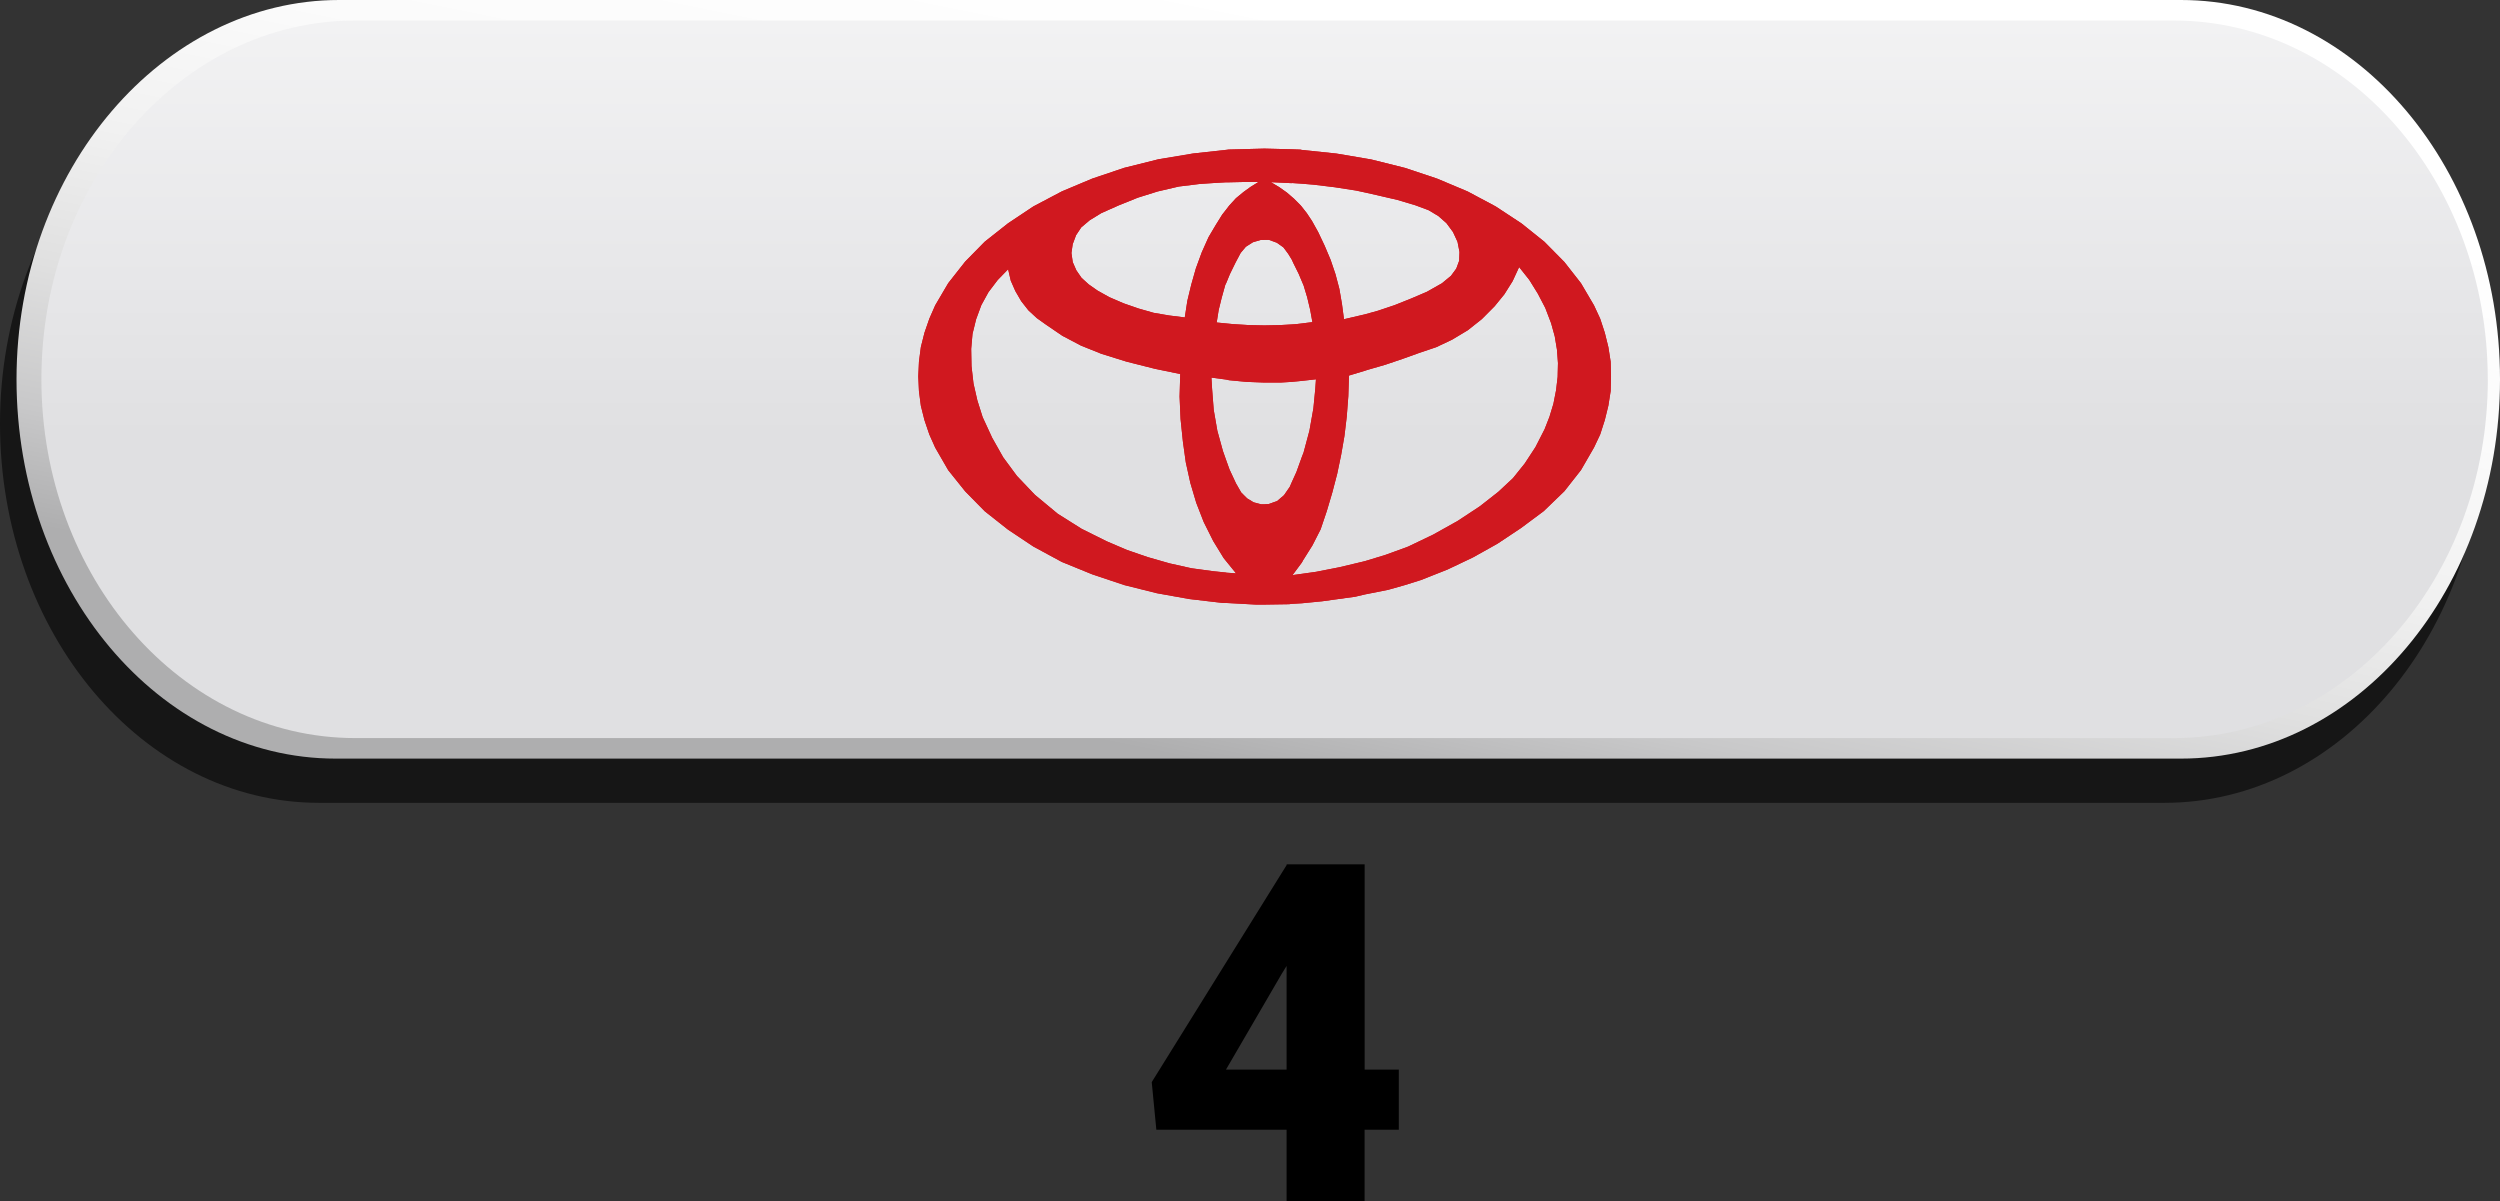 <svg viewBox="0 0 379.84 182.51" xmlns="http://www.w3.org/2000/svg" xmlns:xlink="http://www.w3.org/1999/xlink" id="Layer_1" overflow="hidden"><rect x="0" y="0" width="379.84" height="182.51" fill="#333333" stroke="none"/><defs><linearGradient x1="202.54" y1="1.41" x2="179.6" y2="115.06" gradientUnits="userSpaceOnUse" id="linear-gradient"><stop offset="0" stop-color="#FFFFFF"/><stop offset="0.26" stop-color="#FBFBFB"/><stop offset="0.47" stop-color="#F1F1F1"/><stop offset="0.66" stop-color="#E0E0E0"/><stop offset="0.85" stop-color="#C8C8C9"/><stop offset="1" stop-color="#AEAEAF"/></linearGradient><linearGradient x1="192.14" y1="-42.69" x2="192.14" y2="66.33" gradientUnits="userSpaceOnUse" id="linear-gradient-2"><stop offset="0" stop-color="#FFFFFF"/><stop offset="0.78" stop-color="#E7E7E9"/><stop offset="1" stop-color="#E0E0E2"/></linearGradient></defs><path d="M377.33 64.35C377.33 96.18 355.62 121.98 328.84 121.98L48.49 121.98C21.71 121.98 0 96.18 0 64.35L0 64.35C0 32.52 22.26 6.72 49.04 6.72L328.84 6.72C355.62 6.72 377.33 32.52 377.33 64.35L377.33 64.35Z" opacity="0.57"/><g><path d="M379.84 57.63C379.84 89.46 358.13 115.26 331.35 115.26L51 115.26C24.22 115.26 2.51 89.46 2.51 57.63L2.51 57.63C2.51 25.8 24.76 0 51.54 0L331.35 0C358.13 0 379.84 25.8 379.84 57.63L379.84 57.63Z" fill="url(#linear-gradient)"/><path d="M377.99 57.63C377.99 87.74 356.64 112.14 330.3 112.14L53.98 112.14C27.64 112.14 6.29 87.73 6.29 57.63L6.29 57.63C6.29 27.53 27.64 3.12 53.98 3.12L330.29 3.12C356.63 3.12 377.98 27.52 377.98 57.63L377.98 57.63Z" fill="url(#linear-gradient-2)"/></g><path d="M207.33 162.51 212.53 162.51 212.53 171.65 207.33 171.65 207.33 182.51 195.48 182.51 195.48 171.65 175.69 171.65 174.99 164.41 195.49 131.43 195.49 131.32 207.34 131.32 207.34 162.5ZM186.27 162.51 195.48 162.51 195.48 146.76 194.74 147.96 186.27 162.51Z"/><g><path d="M244.72 54.97 244.37 52.74 243.83 50.56 243.13 48.43 242.19 46.4 240.21 43.03 237.68 39.8 234.65 36.73 231.18 33.95 227.26 31.37 222.99 29.09 218.38 27.15 213.47 25.51 208.31 24.22 207.42 24.07 203.06 23.33 197.8 22.78 197.6 22.73 196.26 22.68 192.19 22.58 192.04 22.58 186.68 22.72 186.28 22.77 181.27 23.32 175.96 24.21 170.8 25.5 165.94 27.14 161.33 29.08 157.01 31.36 153.14 33.94 149.62 36.72 146.65 39.74 144.07 43.02 142.09 46.39 141.2 48.42 140.46 50.55 139.91 52.73 139.62 54.96 139.52 57.19 139.62 59.42 139.91 61.65 140.46 63.84 141.2 66.02 142.09 68.01 144.07 71.44 146.65 74.66 149.62 77.68 153.14 80.46 157.01 83.04 161.33 85.38 165.94 87.26 170.8 88.89 175.76 90.13 180.72 91.02 185.78 91.61 186.27 91.61 190.84 91.86 192.03 91.86 195.85 91.8 196.25 91.75 197.79 91.66 200.86 91.36 205.92 90.66 207.41 90.31 210.89 89.62 213.37 88.92 215.89 88.13 219.91 86.54 223.78 84.7 227.5 82.62 231.08 80.24 234.55 77.66 237.68 74.64 240.21 71.42 242.19 67.99 243.13 66 243.83 63.82 244.37 61.63 244.72 59.4 244.77 57.17 244.72 54.94 244.72 54.94ZM196.28 27.81 196.32 27.81 197.81 27.91 199.59 28.06 202.81 28.45 206.03 28.95 207.42 29.25 209.2 29.65 212.38 30.39 215.05 31.19 217.04 31.93 218.53 32.82 219.77 33.91 220.76 35.25 221.45 36.74 221.75 38.28 221.7 39.62 221.26 40.81 220.46 41.9 219.08 43.04 216.8 44.33 214.37 45.37 211.89 46.36 209.36 47.21 207.42 47.75 206.78 47.9 204.2 48.5 203.9 46.22 203.5 43.89 202.91 41.66 202.17 39.48 201.27 37.35 200.28 35.26 199.34 33.57 198.55 32.38 197.81 31.44 197.66 31.25 196.62 30.2 196.27 29.9 195.53 29.26 194.34 28.42 193.1 27.68 196.27 27.83 196.27 27.83ZM192.06 36.44 192.8 36.44 194 36.88 194.99 37.58 195.73 38.57 196.28 39.47 196.48 39.92 197.32 41.61 197.82 42.8 198.07 43.39 198.61 45.18 199.06 47.06 199.4 48.94 197.82 49.14 196.98 49.24 196.28 49.29 194.54 49.39 192.16 49.44 192.06 49.44 189.73 49.39 187.3 49.24 186.3 49.14 184.86 49 185.16 47.11 185.61 45.28 186.16 43.3 186.31 43 186.86 41.66 187.71 39.92 188.5 38.43 189.29 37.49 190.38 36.8 191.57 36.45 192.07 36.45ZM162.99 37.08 163.49 35.74 164.28 34.55 165.57 33.46 167.35 32.37 170.03 31.18 172.86 30.04 175.89 29.09 179.11 28.34 182.29 27.95 184.52 27.8 186.3 27.7 186.75 27.7 188.98 27.65 191.21 27.65 190.01 28.39 188.92 29.18 187.78 30.12 186.74 31.26 186.29 31.85 185.7 32.6 184.71 34.19 183.62 36.03 182.58 38.36 181.69 40.79 181 43.22 180.4 45.7 180.01 48.23 177.63 47.93 175.29 47.53 173.01 46.88 170.73 46.09 168.55 45.15 166.76 44.15 165.42 43.21 164.33 42.22 163.54 41.08 162.99 39.83 162.79 38.44 162.99 37.05 162.99 37.05ZM186.3 86.99 184.37 86.79 181.04 86.34 177.72 85.6 174.4 84.65 171.23 83.56 168.1 82.22 164.33 80.34 160.71 78.06 157.24 75.18 154.51 72.31 152.42 69.48 150.74 66.5 149.3 63.38 148.5 60.85 147.91 58.27 147.61 55.64 147.56 53.01 147.76 50.73 148.31 48.5 149.1 46.36 150.19 44.38 151.58 42.55 153.17 40.91 153.57 42.64 154.27 44.23 155.16 45.76 156.25 47.15 157.54 48.34 158.93 49.33 161.41 51.02 164.24 52.51 167.32 53.75 171.14 54.94 175.45 56.03 179.32 56.83 179.22 60.26 179.37 63.68 179.72 67.06 180.16 70.23 180.85 73.36 181.75 76.39 182.89 79.32 184.33 82.2 185.91 84.78 186.31 85.28 187.8 87.11 186.31 87.01 186.31 87.01ZM195.98 73.94 195.09 75.23 194.05 76.12 192.8 76.57 192.06 76.62 191.61 76.62 190.47 76.32 189.48 75.72 188.59 74.83 187.79 73.44 186.8 71.31 186.3 69.92 185.81 68.53 184.96 65.45 184.41 62.28 184.16 59.06 184.06 57.37 186.29 57.67 186.74 57.77 189.37 58.02 192 58.12 194.63 58.12 196.27 58.02 197.31 57.92 197.81 57.87 199.94 57.63 199.84 59.07 199.55 62.05 198.95 65.43 198.06 68.75 197.81 69.39 196.97 71.72 196.27 73.26 195.97 73.95 195.97 73.95ZM236.66 57.27 236.42 59.3 236.02 61.34 235.42 63.32 234.68 65.21 233.29 67.93 231.66 70.42 229.87 72.65 227.64 74.73 224.86 76.91 221.48 79.14 217.76 81.22 213.94 83.05 210.52 84.3 207.44 85.24 207.04 85.34 203.52 86.18 199.95 86.88 197.82 87.18 196.38 87.38 197.82 85.44 197.97 85.15 199.41 82.86 200.65 80.43 201.59 77.65 202.43 74.82 203.17 71.99 203.77 69.12 204.27 66.24 204.62 63.31 204.86 60.19 204.96 57.06 207.44 56.31 207.74 56.21 210.47 55.42 213.1 54.53 215.58 53.64 218.21 52.75 220.64 51.6 223.02 50.17 225.15 48.48 227.08 46.54 228.57 44.71 229.82 42.72 230.81 40.58 232.35 42.52 233.64 44.6 234.78 46.78 235.67 49.11 236.22 51.1 236.56 53.14 236.71 55.17 236.66 57.26 236.66 57.26Z" fill="#D0181F" fill-rule="evenodd"/><path d="M244.72 54.97 244.37 52.74 243.83 50.56 243.13 48.43 242.19 46.4 240.21 43.03 237.68 39.8 234.65 36.73 231.18 33.95 227.26 31.37 222.99 29.09 218.38 27.15 213.47 25.51 208.31 24.22 207.42 24.07 203.06 23.33 197.8 22.78 197.6 22.73 196.26 22.68 192.19 22.58 192.04 22.58 186.68 22.72 186.28 22.77 181.27 23.32 175.96 24.21 170.8 25.5 165.94 27.14 161.33 29.08 157.01 31.36 153.14 33.94 149.62 36.72 146.65 39.74 144.07 43.02 142.09 46.39 141.2 48.42 140.46 50.55 139.91 52.73 139.62 54.96 139.52 57.19 139.62 59.42 139.91 61.65 140.46 63.84 141.2 66.02 142.09 68.01 144.07 71.44 146.65 74.66 149.62 77.68 153.14 80.46 157.01 83.04 161.33 85.38 165.94 87.26 170.8 88.89 175.76 90.13 180.72 91.02 185.78 91.61 186.27 91.61 190.84 91.86 192.03 91.86 195.85 91.8 196.25 91.75 197.79 91.66 200.86 91.36 205.92 90.66 207.41 90.31 210.89 89.62 213.37 88.92 215.89 88.13 219.91 86.54 223.78 84.7 227.5 82.62 231.08 80.24 234.55 77.66 237.68 74.64 240.21 71.42 242.19 67.99 243.13 66 243.83 63.82 244.37 61.63 244.72 59.4 244.77 57.17 244.72 54.94 244.72 54.94ZM196.28 27.81 196.32 27.81 197.81 27.91 199.59 28.06 202.81 28.45 206.03 28.95 207.42 29.25 209.2 29.65 212.38 30.39 215.05 31.19 217.04 31.93 218.53 32.82 219.77 33.91 220.76 35.25 221.45 36.74 221.75 38.28 221.7 39.62 221.26 40.81 220.46 41.9 219.08 43.04 216.8 44.33 214.37 45.37 211.89 46.36 209.36 47.21 207.42 47.75 206.78 47.9 204.2 48.5 203.9 46.22 203.5 43.89 202.91 41.66 202.17 39.48 201.27 37.35 200.28 35.26 199.34 33.57 198.55 32.38 197.81 31.44 197.66 31.25 196.62 30.2 196.27 29.9 195.53 29.26 194.34 28.42 193.1 27.68 196.27 27.83 196.27 27.83ZM192.06 36.44 192.8 36.44 194 36.88 194.99 37.58 195.73 38.57 196.28 39.47 196.48 39.92 197.32 41.61 197.82 42.8 198.07 43.39 198.61 45.18 199.06 47.06 199.4 48.94 197.82 49.14 196.98 49.24 196.28 49.29 194.54 49.39 192.16 49.44 192.06 49.44 189.73 49.39 187.3 49.24 186.3 49.14 184.86 49 185.16 47.11 185.61 45.28 186.16 43.3 186.31 43 186.86 41.66 187.71 39.92 188.5 38.43 189.29 37.49 190.38 36.8 191.57 36.45 192.07 36.45ZM162.99 37.08 163.49 35.74 164.28 34.55 165.57 33.46 167.35 32.37 170.03 31.18 172.86 30.04 175.89 29.09 179.11 28.34 182.29 27.95 184.52 27.8 186.3 27.7 186.75 27.7 188.98 27.65 191.21 27.65 190.01 28.39 188.92 29.18 187.78 30.12 186.74 31.26 186.29 31.85 185.7 32.6 184.71 34.19 183.62 36.03 182.58 38.36 181.69 40.79 181 43.22 180.4 45.7 180.01 48.23 177.63 47.93 175.29 47.53 173.01 46.88 170.73 46.09 168.55 45.15 166.76 44.15 165.42 43.21 164.33 42.22 163.54 41.08 162.99 39.83 162.79 38.44 162.99 37.05 162.99 37.05ZM186.3 86.99 184.37 86.79 181.04 86.34 177.72 85.6 174.4 84.65 171.23 83.56 168.1 82.22 164.33 80.34 160.71 78.06 157.24 75.18 154.51 72.31 152.42 69.48 150.74 66.5 149.3 63.38 148.5 60.85 147.91 58.27 147.61 55.64 147.56 53.01 147.76 50.73 148.31 48.5 149.1 46.36 150.19 44.38 151.58 42.55 153.17 40.91 153.57 42.64 154.27 44.23 155.16 45.76 156.25 47.15 157.54 48.34 158.93 49.33 161.41 51.02 164.24 52.51 167.32 53.75 171.14 54.94 175.45 56.03 179.32 56.83 179.22 60.26 179.37 63.68 179.72 67.06 180.16 70.23 180.85 73.36 181.75 76.39 182.89 79.32 184.33 82.2 185.91 84.78 186.31 85.28 187.8 87.11 186.31 87.01 186.31 87.01ZM195.98 73.94 195.09 75.23 194.05 76.12 192.8 76.57 192.06 76.62 191.61 76.62 190.47 76.32 189.48 75.72 188.59 74.83 187.79 73.44 186.8 71.31 186.3 69.92 185.81 68.53 184.96 65.45 184.41 62.28 184.16 59.06 184.06 57.37 186.29 57.67 186.74 57.77 189.37 58.02 192 58.12 194.63 58.12 196.27 58.02 197.31 57.92 197.81 57.87 199.94 57.63 199.84 59.07 199.55 62.05 198.95 65.43 198.06 68.75 197.81 69.39 196.97 71.72 196.27 73.26 195.97 73.95 195.97 73.95ZM236.66 57.27 236.42 59.3 236.02 61.34 235.42 63.32 234.68 65.21 233.29 67.93 231.66 70.42 229.87 72.65 227.64 74.73 224.86 76.91 221.48 79.14 217.76 81.22 213.94 83.05 210.52 84.3 207.44 85.24 207.04 85.34 203.52 86.18 199.95 86.88 197.82 87.18 196.38 87.38 197.82 85.44 197.97 85.15 199.41 82.86 200.65 80.43 201.59 77.65 202.43 74.82 203.17 71.99 203.77 69.12 204.27 66.24 204.62 63.31 204.86 60.19 204.96 57.06 207.44 56.31 207.74 56.21 210.47 55.42 213.1 54.53 215.58 53.64 218.21 52.75 220.64 51.6 223.02 50.17 225.15 48.48 227.08 46.54 228.57 44.71 229.82 42.72 230.81 40.58 232.35 42.52 233.64 44.6 234.78 46.78 235.67 49.11 236.22 51.1 236.56 53.14 236.71 55.17 236.66 57.26 236.66 57.26Z" fill="#D0181F" fill-rule="evenodd"/></g></svg>